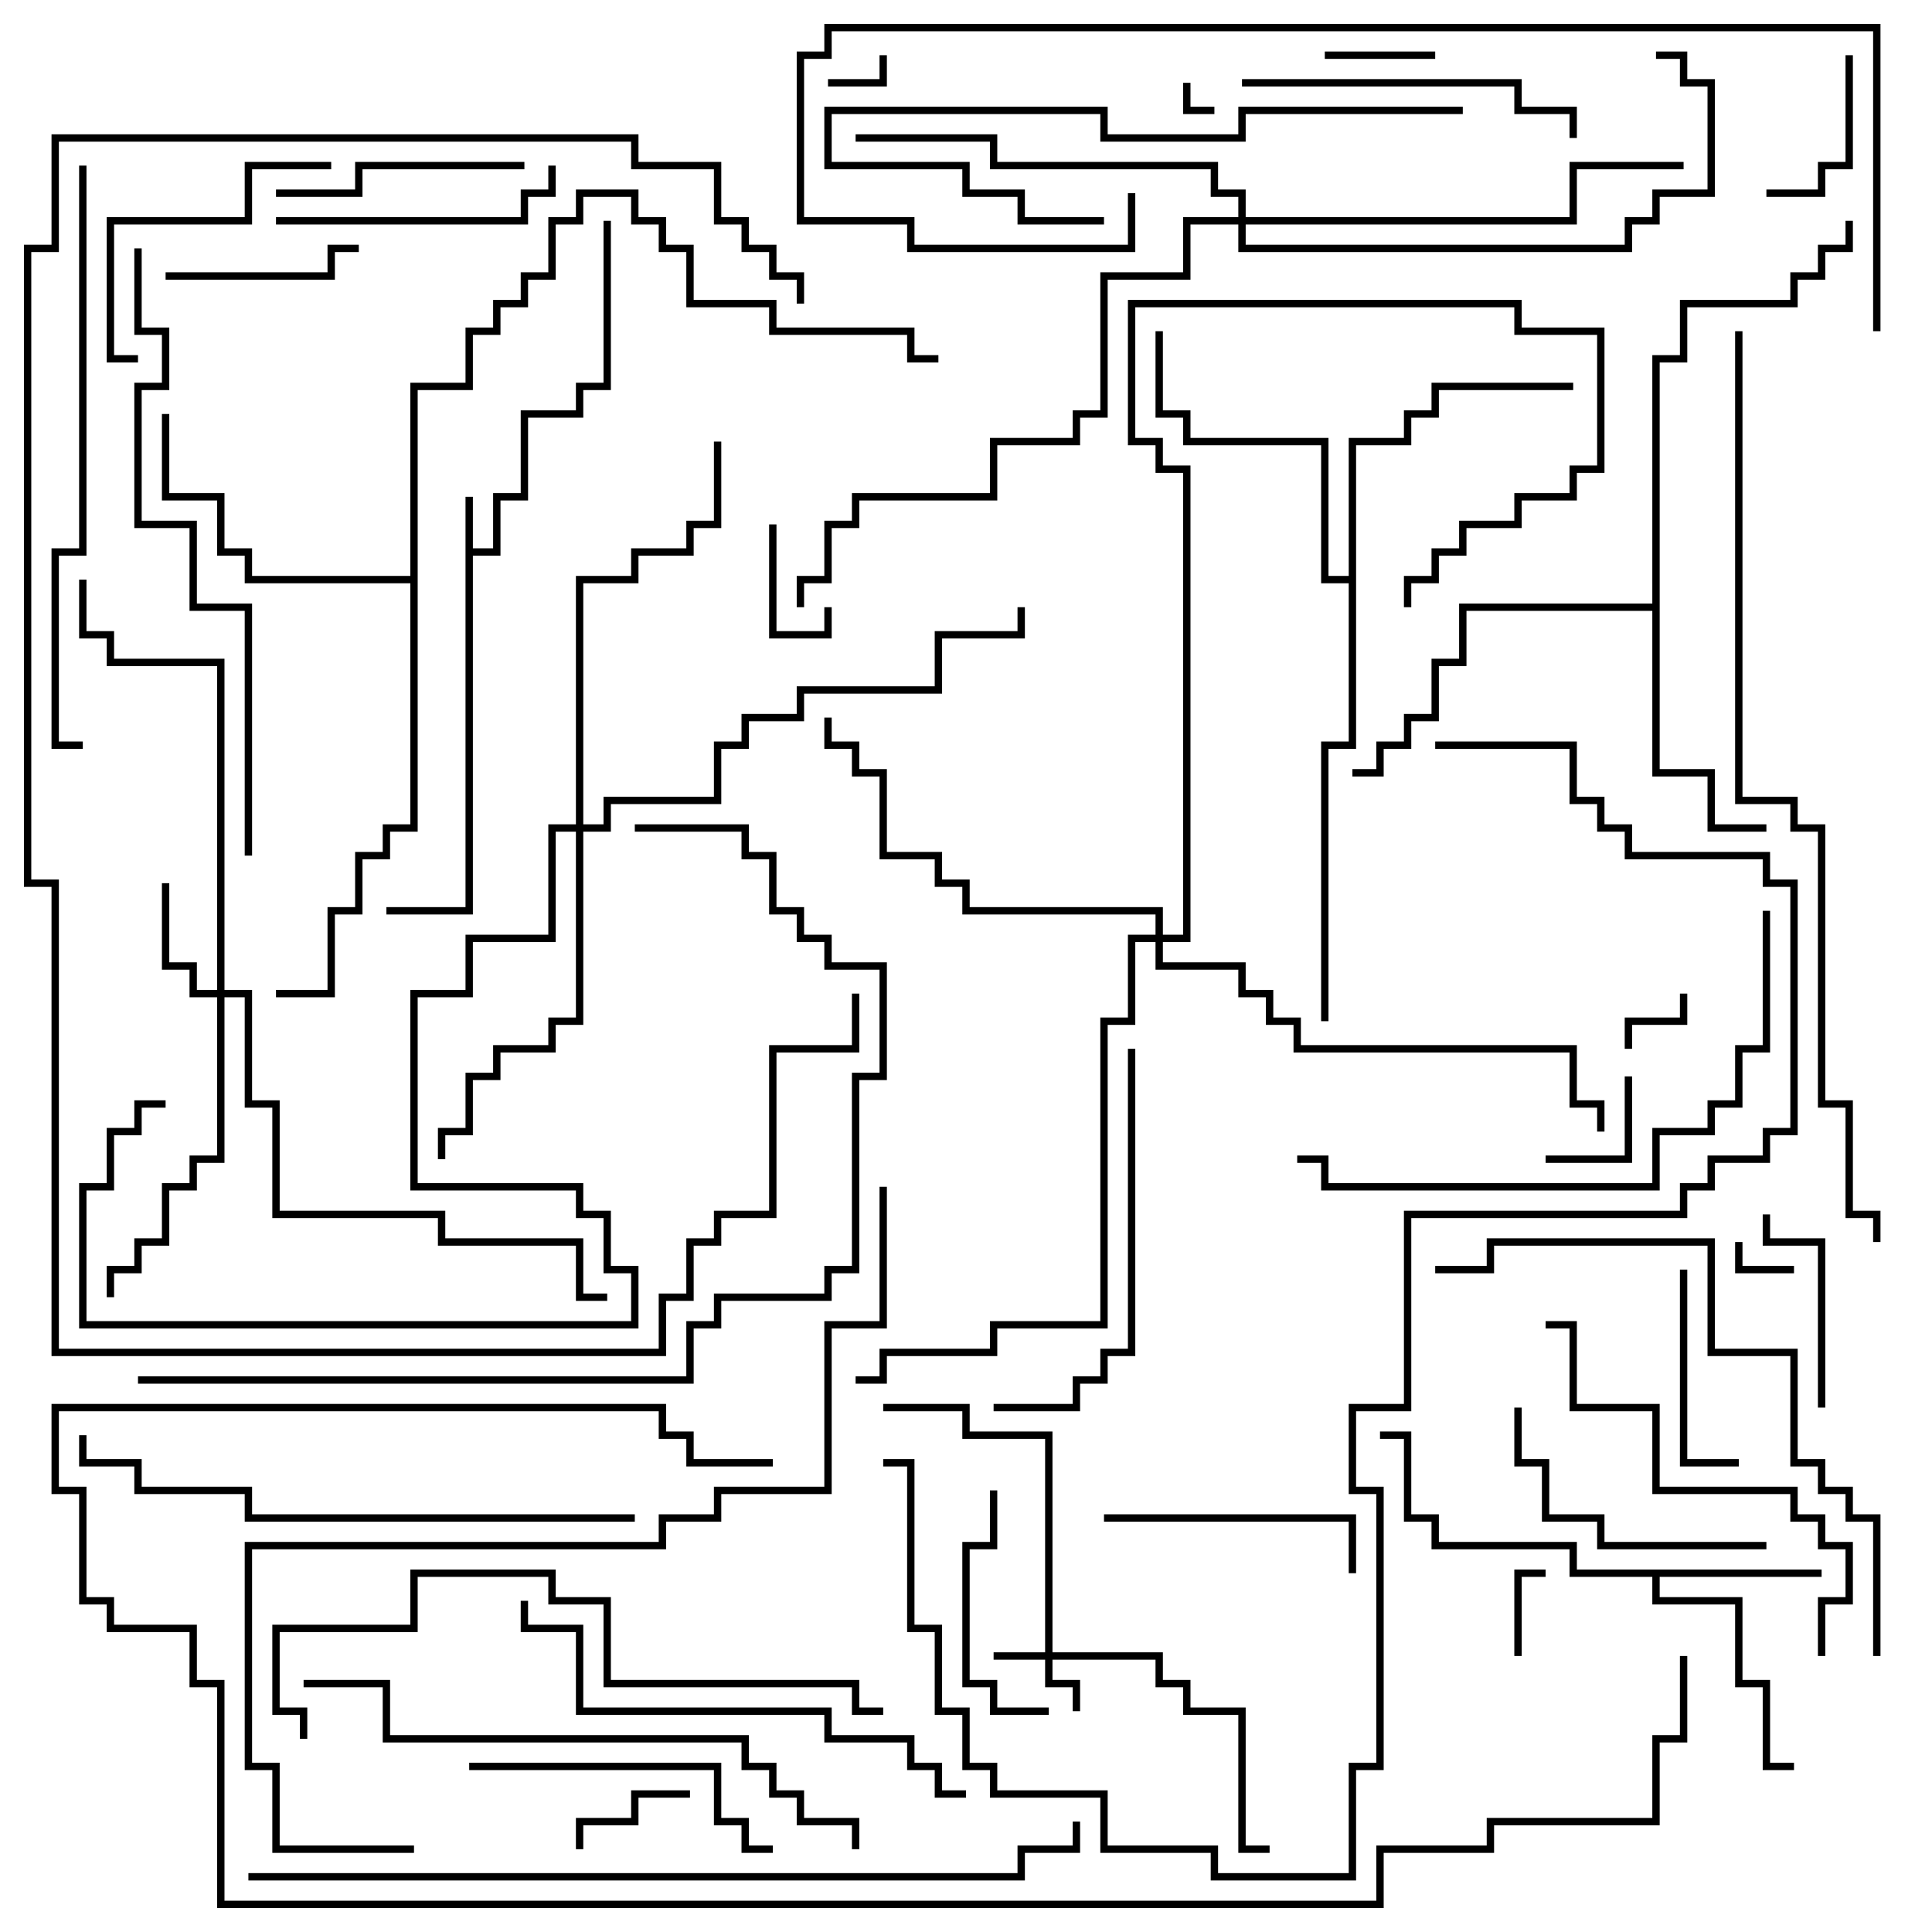 <svg version="1.1" width="105" height="105" xmlns="http://www.w3.org/2000/svg"><path d="M25.3,27L25.7,27L25.7,29.8L26.8,29.8L26.8,26.8L28.3,26.8L28.3,22.3L31.3,22.3L31.3,20.8L32.8,20.8L32.8,12L33.2,12L33.2,21.2L31.7,21.2L31.7,22.7L28.7,22.7L28.7,27.2L27.2,27.2L27.2,30.2L25.7,30.2L25.7,49.7L21,49.7L21,49.3L25.3,49.3z" stroke="none"/><path d="M99,85.3L99,85.7L90.2,85.7L90.2,86.8L94.7,86.8L94.7,91.3L96.2,91.3L96.2,95.8L97.5,95.8L97.5,96.2L95.8,96.2L95.8,91.7L94.3,91.7L94.3,87.2L89.8,87.2L89.8,85.7L85.3,85.7L85.3,84.2L77.8,84.2L77.8,82.7L76.3,82.7L76.3,78.2L75,78.2L75,77.8L76.7,77.8L76.7,82.3L78.2,82.3L78.2,83.8L85.7,83.8L85.7,85.3z" stroke="none"/><path d="M89.8,32.8L89.8,19.3L91.3,19.3L91.3,16.3L97.3,16.3L97.3,14.8L98.8,14.8L98.8,13.3L100.3,13.3L100.3,12L100.7,12L100.7,13.7L99.2,13.7L99.2,15.2L97.7,15.2L97.7,16.7L91.7,16.7L91.7,19.7L90.2,19.7L90.2,41.8L93.2,41.8L93.2,44.8L96,44.8L96,45.2L92.8,45.2L92.8,42.2L89.8,42.2L89.8,33.2L79.7,33.2L79.7,36.2L78.2,36.2L78.2,39.2L76.7,39.2L76.7,40.7L75.2,40.7L75.2,42.2L73.5,42.2L73.5,41.8L74.8,41.8L74.8,40.3L76.3,40.3L76.3,38.8L77.8,38.8L77.8,35.8L79.3,35.8L79.3,32.8z" stroke="none"/><path d="M73.3,31.3L73.3,23.8L76.3,23.8L76.3,22.3L77.8,22.3L77.8,20.8L85.5,20.8L85.5,21.2L78.2,21.2L78.2,22.7L76.7,22.7L76.7,24.2L73.7,24.2L73.7,40.7L72.2,40.7L72.2,55.5L71.8,55.5L71.8,40.3L73.3,40.3L73.3,31.7L71.8,31.7L71.8,24.2L64.3,24.2L64.3,22.7L62.8,22.7L62.8,18L63.2,18L63.2,22.3L64.7,22.3L64.7,23.8L72.2,23.8L72.2,31.3z" stroke="none"/><path d="M22.3,31.3L22.3,20.8L25.3,20.8L25.3,17.8L26.8,17.8L26.8,16.3L28.3,16.3L28.3,14.8L29.8,14.8L29.8,11.8L31.3,11.8L31.3,10.3L34.7,10.3L34.7,11.8L36.2,11.8L36.2,13.3L37.7,13.3L37.7,16.3L42.2,16.3L42.2,17.8L49.7,17.8L49.7,19.3L51,19.3L51,19.7L49.3,19.7L49.3,18.2L41.8,18.2L41.8,16.7L37.3,16.7L37.3,13.7L35.8,13.7L35.8,12.2L34.3,12.2L34.3,10.7L31.7,10.7L31.7,12.2L30.2,12.2L30.2,15.2L28.7,15.2L28.7,16.7L27.2,16.7L27.2,18.2L25.7,18.2L25.7,21.2L22.7,21.2L22.7,45.2L21.2,45.2L21.2,46.7L19.7,46.7L19.7,49.7L18.2,49.7L18.2,54.2L15,54.2L15,53.8L17.8,53.8L17.8,49.3L19.3,49.3L19.3,46.3L20.8,46.3L20.8,44.8L22.3,44.8L22.3,31.7L13.3,31.7L13.3,30.2L11.8,30.2L11.8,27.2L8.8,27.2L8.8,22.5L9.2,22.5L9.2,26.8L12.2,26.8L12.2,29.8L13.7,29.8L13.7,31.3z" stroke="none"/><path d="M56.8,89.8L56.8,78.2L52.3,78.2L52.3,76.7L48,76.7L48,76.3L52.7,76.3L52.7,77.8L57.2,77.8L57.2,89.8L63.2,89.8L63.2,91.3L64.7,91.3L64.7,92.8L67.7,92.8L67.7,100.3L69,100.3L69,100.7L67.3,100.7L67.3,93.2L64.3,93.2L64.3,91.7L62.8,91.7L62.8,90.2L57.2,90.2L57.2,91.3L58.7,91.3L58.7,93L58.3,93L58.3,91.7L56.8,91.7L56.8,90.2L54,90.2L54,89.8z" stroke="none"/><path d="M11.8,53.8L11.8,36.2L5.8,36.2L5.8,34.7L4.3,34.7L4.3,31.5L4.7,31.5L4.7,34.3L6.2,34.3L6.2,35.8L12.2,35.8L12.2,53.8L13.7,53.8L13.7,59.8L15.2,59.8L15.2,65.8L24.2,65.8L24.2,67.3L31.7,67.3L31.7,70.3L33,70.3L33,70.7L31.3,70.7L31.3,67.7L23.8,67.7L23.8,66.2L14.8,66.2L14.8,60.2L13.3,60.2L13.3,54.2L12.2,54.2L12.2,63.2L10.7,63.2L10.7,64.7L9.2,64.7L9.2,67.7L7.7,67.7L7.7,69.2L6.2,69.2L6.2,70.5L5.8,70.5L5.8,68.8L7.3,68.8L7.3,67.3L8.8,67.3L8.8,64.3L10.3,64.3L10.3,62.8L11.8,62.8L11.8,54.2L10.3,54.2L10.3,52.7L8.8,52.7L8.8,48L9.2,48L9.2,52.3L10.7,52.3L10.7,53.8z" stroke="none"/><path d="M31.3,44.8L31.3,31.3L34.3,31.3L34.3,29.8L37.3,29.8L37.3,28.3L38.8,28.3L38.8,24L39.2,24L39.2,28.7L37.7,28.7L37.7,30.2L34.7,30.2L34.7,31.7L31.7,31.7L31.7,44.8L32.8,44.8L32.8,43.3L38.8,43.3L38.8,40.3L40.3,40.3L40.3,38.8L43.3,38.8L43.3,37.3L50.8,37.3L50.8,34.3L55.3,34.3L55.3,33L55.7,33L55.7,34.7L51.2,34.7L51.2,37.7L43.7,37.7L43.7,39.2L40.7,39.2L40.7,40.7L39.2,40.7L39.2,43.7L33.2,43.7L33.2,45.2L31.7,45.2L31.7,55.7L30.2,55.7L30.2,57.2L27.2,57.2L27.2,58.7L25.7,58.7L25.7,61.7L24.2,61.7L24.2,63L23.8,63L23.8,61.3L25.3,61.3L25.3,58.3L26.8,58.3L26.8,56.8L29.8,56.8L29.8,55.3L31.3,55.3L31.3,45.2L30.2,45.2L30.2,51.2L25.7,51.2L25.7,54.2L22.7,54.2L22.7,64.3L31.7,64.3L31.7,65.8L33.2,65.8L33.2,68.8L34.7,68.8L34.7,72.2L4.3,72.2L4.3,64.3L5.8,64.3L5.8,61.3L7.3,61.3L7.3,59.8L9,59.8L9,60.2L7.7,60.2L7.7,61.7L6.2,61.7L6.2,64.7L4.7,64.7L4.7,71.8L34.3,71.8L34.3,69.2L32.8,69.2L32.8,66.2L31.3,66.2L31.3,64.7L22.3,64.7L22.3,53.8L25.3,53.8L25.3,50.8L29.8,50.8L29.8,44.8z" stroke="none"/><path d="M67.3,11.8L67.3,10.7L65.8,10.7L65.8,9.2L53.8,9.2L53.8,7.7L46.5,7.7L46.5,7.3L54.2,7.3L54.2,8.8L66.2,8.8L66.2,10.3L67.7,10.3L67.7,11.8L85.3,11.8L85.3,8.8L91.5,8.8L91.5,9.2L85.7,9.2L85.7,12.2L67.7,12.2L67.7,13.3L88.3,13.3L88.3,11.8L89.8,11.8L89.8,10.3L92.8,10.3L92.8,4.7L91.3,4.7L91.3,3.2L90,3.2L90,2.8L91.7,2.8L91.7,4.3L93.2,4.3L93.2,10.7L90.2,10.7L90.2,12.2L88.7,12.2L88.7,13.7L67.3,13.7L67.3,12.2L64.7,12.2L64.7,15.2L60.2,15.2L60.2,22.7L58.7,22.7L58.7,24.2L54.2,24.2L54.2,27.2L46.7,27.2L46.7,28.7L45.2,28.7L45.2,31.7L43.7,31.7L43.7,33L43.3,33L43.3,31.3L44.8,31.3L44.8,28.3L46.3,28.3L46.3,26.8L53.8,26.8L53.8,23.8L58.3,23.8L58.3,22.3L59.8,22.3L59.8,14.8L64.3,14.8L64.3,11.8z" stroke="none"/><path d="M62.8,50.8L62.8,49.7L52.3,49.7L52.3,48.2L50.8,48.2L50.8,46.7L47.8,46.7L47.8,42.2L46.3,42.2L46.3,40.7L44.8,40.7L44.8,39L45.2,39L45.2,40.3L46.7,40.3L46.7,41.8L48.2,41.8L48.2,46.3L51.2,46.3L51.2,47.8L52.7,47.8L52.7,49.3L63.2,49.3L63.2,50.8L64.3,50.8L64.3,25.7L62.8,25.7L62.8,24.2L61.3,24.2L61.3,16.3L82.7,16.3L82.7,17.8L87.2,17.8L87.2,25.7L85.7,25.7L85.7,27.2L82.7,27.2L82.7,28.7L79.7,28.7L79.7,30.2L78.2,30.2L78.2,31.7L76.7,31.7L76.7,33L76.3,33L76.3,31.3L77.8,31.3L77.8,29.8L79.3,29.8L79.3,28.3L82.3,28.3L82.3,26.8L85.3,26.8L85.3,25.3L86.8,25.3L86.8,18.2L82.3,18.2L82.3,16.7L61.7,16.7L61.7,23.8L63.2,23.8L63.2,25.3L64.7,25.3L64.7,51.2L63.2,51.2L63.2,52.3L67.7,52.3L67.7,53.8L69.2,53.8L69.2,55.3L70.7,55.3L70.7,56.8L85.7,56.8L85.7,59.8L87.2,59.8L87.2,61.5L86.8,61.5L86.8,60.2L85.3,60.2L85.3,57.2L70.3,57.2L70.3,55.7L68.8,55.7L68.8,54.2L67.3,54.2L67.3,52.7L62.8,52.7L62.8,51.2L61.7,51.2L61.7,55.7L60.2,55.7L60.2,72.2L54.2,72.2L54.2,73.7L48.2,73.7L48.2,75.2L46.5,75.2L46.5,74.8L47.8,74.8L47.8,73.3L53.8,73.3L53.8,71.8L59.8,71.8L59.8,55.3L61.3,55.3L61.3,50.8z" stroke="none"/><path d="M64.3,4.5L64.7,4.5L64.7,5.8L66,5.8L66,6.2L64.3,6.2z" stroke="none"/><path d="M97.5,68.8L97.5,69.2L94.3,69.2L94.3,67.5L94.7,67.5L94.7,68.8z" stroke="none"/><path d="M47.8,3L48.2,3L48.2,4.7L45,4.7L45,4.3L47.8,4.3z" stroke="none"/><path d="M91.3,54L91.7,54L91.7,55.7L88.7,55.7L88.7,57L88.3,57L88.3,55.3L91.3,55.3z" stroke="none"/><path d="M82.7,90L82.3,90L82.3,85.3L84,85.3L84,85.7L82.7,85.7z" stroke="none"/><path d="M41.8,28.5L42.2,28.5L42.2,34.3L44.8,34.3L44.8,33L45.2,33L45.2,34.7L41.8,34.7z" stroke="none"/><path d="M72,3.2L72,2.8L78,2.8L78,3.2z" stroke="none"/><path d="M88.3,58.5L88.7,58.5L88.7,63.2L84,63.2L84,62.8L88.3,62.8z" stroke="none"/><path d="M37.5,97.3L37.5,97.7L34.7,97.7L34.7,99.2L31.7,99.2L31.7,100.5L31.3,100.5L31.3,98.8L34.3,98.8L34.3,97.3z" stroke="none"/><path d="M100.3,3L100.7,3L100.7,9.2L99.2,9.2L99.2,10.7L96,10.7L96,10.3L98.8,10.3L98.8,8.8L100.3,8.8z" stroke="none"/><path d="M9,15.2L9,14.8L17.8,14.8L17.8,13.3L19.5,13.3L19.5,13.7L18.2,13.7L18.2,15.2z" stroke="none"/><path d="M99.2,76.5L98.8,76.5L98.8,67.7L95.8,67.7L95.8,66L96.2,66L96.2,67.3L99.2,67.3z" stroke="none"/><path d="M91.3,69L91.7,69L91.7,79.3L94.5,79.3L94.5,79.7L91.3,79.7z" stroke="none"/><path d="M57,92.8L57,93.2L53.8,93.2L53.8,91.7L52.3,91.7L52.3,83.8L53.8,83.8L53.8,81L54.2,81L54.2,84.2L52.7,84.2L52.7,91.3L54.2,91.3L54.2,92.8z" stroke="none"/><path d="M28.5,8.8L28.5,9.2L19.7,9.2L19.7,10.7L15,10.7L15,10.3L19.3,10.3L19.3,8.8z" stroke="none"/><path d="M60,82.7L60,82.3L73.7,82.3L73.7,85.5L73.3,85.5L73.3,82.7z" stroke="none"/><path d="M7.5,19.3L7.5,19.7L5.8,19.7L5.8,11.8L13.3,11.8L13.3,8.8L18,8.8L18,9.2L13.7,9.2L13.7,12.2L6.2,12.2L6.2,19.3z" stroke="none"/><path d="M15,12.2L15,11.8L28.3,11.8L28.3,10.3L29.8,10.3L29.8,9L30.2,9L30.2,10.7L28.7,10.7L28.7,12.2z" stroke="none"/><path d="M96,83.8L96,84.2L86.8,84.2L86.8,82.7L83.8,82.7L83.8,79.7L82.3,79.7L82.3,76.5L82.7,76.5L82.7,79.3L84.2,79.3L84.2,82.3L87.2,82.3L87.2,83.8z" stroke="none"/><path d="M42,100.3L42,100.7L40.3,100.7L40.3,99.2L38.8,99.2L38.8,96.2L25.5,96.2L25.5,95.8L39.2,95.8L39.2,98.8L40.7,98.8L40.7,100.3z" stroke="none"/><path d="M67.5,4.7L67.5,4.3L82.7,4.3L82.7,5.8L85.7,5.8L85.7,7.5L85.3,7.5L85.3,6.2L82.3,6.2L82.3,4.7z" stroke="none"/><path d="M79.5,5.8L79.5,6.2L67.7,6.2L67.7,7.7L59.8,7.7L59.8,6.2L45.2,6.2L45.2,8.8L52.7,8.8L52.7,10.3L55.7,10.3L55.7,11.8L60,11.8L60,12.2L55.3,12.2L55.3,10.7L52.3,10.7L52.3,9.2L44.8,9.2L44.8,5.8L60.2,5.8L60.2,7.3L67.3,7.3L67.3,5.8z" stroke="none"/><path d="M61.3,57L61.7,57L61.7,73.7L60.2,73.7L60.2,75.2L58.7,75.2L58.7,76.7L54,76.7L54,76.3L58.3,76.3L58.3,74.8L59.8,74.8L59.8,73.3L61.3,73.3z" stroke="none"/><path d="M99.2,90L98.8,90L98.8,86.8L100.3,86.8L100.3,84.2L98.8,84.2L98.8,82.7L97.3,82.7L97.3,81.2L89.8,81.2L89.8,76.7L85.3,76.7L85.3,72.2L84,72.2L84,71.8L85.7,71.8L85.7,76.3L90.2,76.3L90.2,80.8L97.7,80.8L97.7,82.3L99.2,82.3L99.2,83.8L100.7,83.8L100.7,87.2L99.2,87.2z" stroke="none"/><path d="M52.5,97.3L52.5,97.7L50.8,97.7L50.8,96.2L49.3,96.2L49.3,94.7L44.8,94.7L44.8,93.2L31.3,93.2L31.3,88.7L28.3,88.7L28.3,87L28.7,87L28.7,88.3L31.7,88.3L31.7,92.8L45.2,92.8L45.2,94.3L49.7,94.3L49.7,95.8L51.2,95.8L51.2,97.3z" stroke="none"/><path d="M95.8,49.5L96.2,49.5L96.2,57.2L94.7,57.2L94.7,60.2L93.2,60.2L93.2,61.7L90.2,61.7L90.2,64.7L71.8,64.7L71.8,63.2L70.5,63.2L70.5,62.8L72.2,62.8L72.2,64.3L89.8,64.3L89.8,61.3L92.8,61.3L92.8,59.8L94.3,59.8L94.3,56.8L95.8,56.8z" stroke="none"/><path d="M34.5,82.3L34.5,82.7L13.3,82.7L13.3,81.2L7.3,81.2L7.3,79.7L4.3,79.7L4.3,78L4.7,78L4.7,79.3L7.7,79.3L7.7,80.8L13.7,80.8L13.7,82.3z" stroke="none"/><path d="M46.7,100.5L46.3,100.5L46.3,99.2L43.3,99.2L43.3,97.7L41.8,97.7L41.8,96.2L40.3,96.2L40.3,94.7L20.8,94.7L20.8,91.7L16.5,91.7L16.5,91.3L21.2,91.3L21.2,94.3L40.7,94.3L40.7,95.8L42.2,95.8L42.2,97.3L43.7,97.3L43.7,98.8L46.7,98.8z" stroke="none"/><path d="M4.3,9L4.7,9L4.7,30.2L3.2,30.2L3.2,40.3L4.5,40.3L4.5,40.7L2.8,40.7L2.8,29.8L4.3,29.8z" stroke="none"/><path d="M48,92.8L48,93.2L46.3,93.2L46.3,91.7L32.8,91.7L32.8,87.2L29.8,87.2L29.8,85.7L22.7,85.7L22.7,88.7L15.2,88.7L15.2,92.8L16.7,92.8L16.7,94.5L16.3,94.5L16.3,93.2L14.8,93.2L14.8,88.3L22.3,88.3L22.3,85.3L30.2,85.3L30.2,86.8L33.2,86.8L33.2,91.3L46.7,91.3L46.7,92.8z" stroke="none"/><path d="M102.2,90L101.8,90L101.8,82.7L100.3,82.7L100.3,81.2L98.8,81.2L98.8,79.7L97.3,79.7L97.3,73.7L92.8,73.7L92.8,67.7L81.2,67.7L81.2,69.2L78,69.2L78,68.8L80.8,68.8L80.8,67.3L93.2,67.3L93.2,73.3L97.7,73.3L97.7,79.3L99.2,79.3L99.2,80.8L100.7,80.8L100.7,82.3L102.2,82.3z" stroke="none"/><path d="M13.7,46.5L13.3,46.5L13.3,33.2L10.3,33.2L10.3,28.7L7.3,28.7L7.3,20.8L8.8,20.8L8.8,18.2L7.3,18.2L7.3,13.5L7.7,13.5L7.7,17.8L9.2,17.8L9.2,21.2L7.7,21.2L7.7,28.3L10.7,28.3L10.7,32.8L13.7,32.8z" stroke="none"/><path d="M46.3,54L46.7,54L46.7,57.2L42.2,57.2L42.2,66.2L39.2,66.2L39.2,67.7L37.7,67.7L37.7,70.7L36.2,70.7L36.2,73.7L2.8,73.7L2.8,48.2L1.3,48.2L1.3,13.3L2.8,13.3L2.8,7.3L34.7,7.3L34.7,8.8L39.2,8.8L39.2,11.8L40.7,11.8L40.7,13.3L42.2,13.3L42.2,14.8L43.7,14.8L43.7,16.5L43.3,16.5L43.3,15.2L41.8,15.2L41.8,13.7L40.3,13.7L40.3,12.2L38.8,12.2L38.8,9.2L34.3,9.2L34.3,7.7L3.2,7.7L3.2,13.7L1.7,13.7L1.7,47.8L3.2,47.8L3.2,73.3L35.8,73.3L35.8,70.3L37.3,70.3L37.3,67.3L38.8,67.3L38.8,65.8L41.8,65.8L41.8,56.8L46.3,56.8z" stroke="none"/><path d="M34.5,45.2L34.5,44.8L40.7,44.8L40.7,46.3L42.2,46.3L42.2,49.3L43.7,49.3L43.7,50.8L45.2,50.8L45.2,52.3L48.2,52.3L48.2,58.7L46.7,58.7L46.7,69.2L45.2,69.2L45.2,70.7L39.2,70.7L39.2,72.2L37.7,72.2L37.7,75.2L7.5,75.2L7.5,74.8L37.3,74.8L37.3,71.8L38.8,71.8L38.8,70.3L44.8,70.3L44.8,68.8L46.3,68.8L46.3,58.3L47.8,58.3L47.8,52.7L44.8,52.7L44.8,51.2L43.3,51.2L43.3,49.7L41.8,49.7L41.8,46.7L40.3,46.7L40.3,45.2z" stroke="none"/><path d="M61.3,10.5L61.7,10.5L61.7,13.7L49.3,13.7L49.3,12.2L43.3,12.2L43.3,2.8L44.8,2.8L44.8,1.3L102.2,1.3L102.2,18L101.8,18L101.8,1.7L45.2,1.7L45.2,3.2L43.7,3.2L43.7,11.8L49.7,11.8L49.7,13.3L61.3,13.3z" stroke="none"/><path d="M47.8,64.5L48.2,64.5L48.2,72.2L45.2,72.2L45.2,81.2L39.2,81.2L39.2,82.7L36.2,82.7L36.2,84.2L13.7,84.2L13.7,95.8L15.2,95.8L15.2,100.3L22.5,100.3L22.5,100.7L14.8,100.7L14.8,96.2L13.3,96.2L13.3,83.8L35.8,83.8L35.8,82.3L38.8,82.3L38.8,80.8L44.8,80.8L44.8,71.8L47.8,71.8z" stroke="none"/><path d="M13.5,102.2L13.5,101.8L55.3,101.8L55.3,100.3L58.3,100.3L58.3,99L58.7,99L58.7,100.7L55.7,100.7L55.7,102.2z" stroke="none"/><path d="M78,40.7L78,40.3L85.7,40.3L85.7,43.3L87.2,43.3L87.2,44.8L88.7,44.8L88.7,46.3L96.2,46.3L96.2,47.8L97.7,47.8L97.7,61.7L96.2,61.7L96.2,63.2L93.2,63.2L93.2,64.7L91.7,64.7L91.7,66.2L76.7,66.2L76.7,76.7L73.7,76.7L73.7,80.8L75.2,80.8L75.2,96.2L73.7,96.2L73.7,102.2L65.8,102.2L65.8,100.7L59.8,100.7L59.8,97.7L53.8,97.7L53.8,96.2L52.3,96.2L52.3,93.2L50.8,93.2L50.8,88.7L49.3,88.7L49.3,79.7L48,79.7L48,79.3L49.7,79.3L49.7,88.3L51.2,88.3L51.2,92.8L52.7,92.8L52.7,95.8L54.2,95.8L54.2,97.3L60.2,97.3L60.2,100.3L66.2,100.3L66.2,101.8L73.3,101.8L73.3,95.8L74.8,95.8L74.8,81.2L73.3,81.2L73.3,76.3L76.3,76.3L76.3,65.8L91.3,65.8L91.3,64.3L92.8,64.3L92.8,62.8L95.8,62.8L95.8,61.3L97.3,61.3L97.3,48.2L95.8,48.2L95.8,46.7L88.3,46.7L88.3,45.2L86.8,45.2L86.8,43.7L85.3,43.7L85.3,40.7z" stroke="none"/><path d="M94.3,18L94.7,18L94.7,43.3L97.7,43.3L97.7,44.8L99.2,44.8L99.2,59.8L100.7,59.8L100.7,65.8L102.2,65.8L102.2,67.5L101.8,67.5L101.8,66.2L100.3,66.2L100.3,60.2L98.8,60.2L98.8,45.2L97.3,45.2L97.3,43.7L94.3,43.7z" stroke="none"/><path d="M91.3,90L91.7,90L91.7,94.7L90.2,94.7L90.2,99.2L81.2,99.2L81.2,100.7L75.2,100.7L75.2,103.7L11.8,103.7L11.8,91.7L10.3,91.7L10.3,88.7L5.8,88.7L5.8,87.2L4.3,87.2L4.3,81.2L2.8,81.2L2.8,76.3L36.2,76.3L36.2,77.8L37.7,77.8L37.7,79.3L42,79.3L42,79.7L37.3,79.7L37.3,78.2L35.8,78.2L35.8,76.7L3.2,76.7L3.2,80.8L4.7,80.8L4.7,86.8L6.2,86.8L6.2,88.3L10.7,88.3L10.7,91.3L12.2,91.3L12.2,103.3L74.8,103.3L74.8,100.3L80.8,100.3L80.8,98.8L89.8,98.8L89.8,94.3L91.3,94.3z" stroke="none"/></svg>